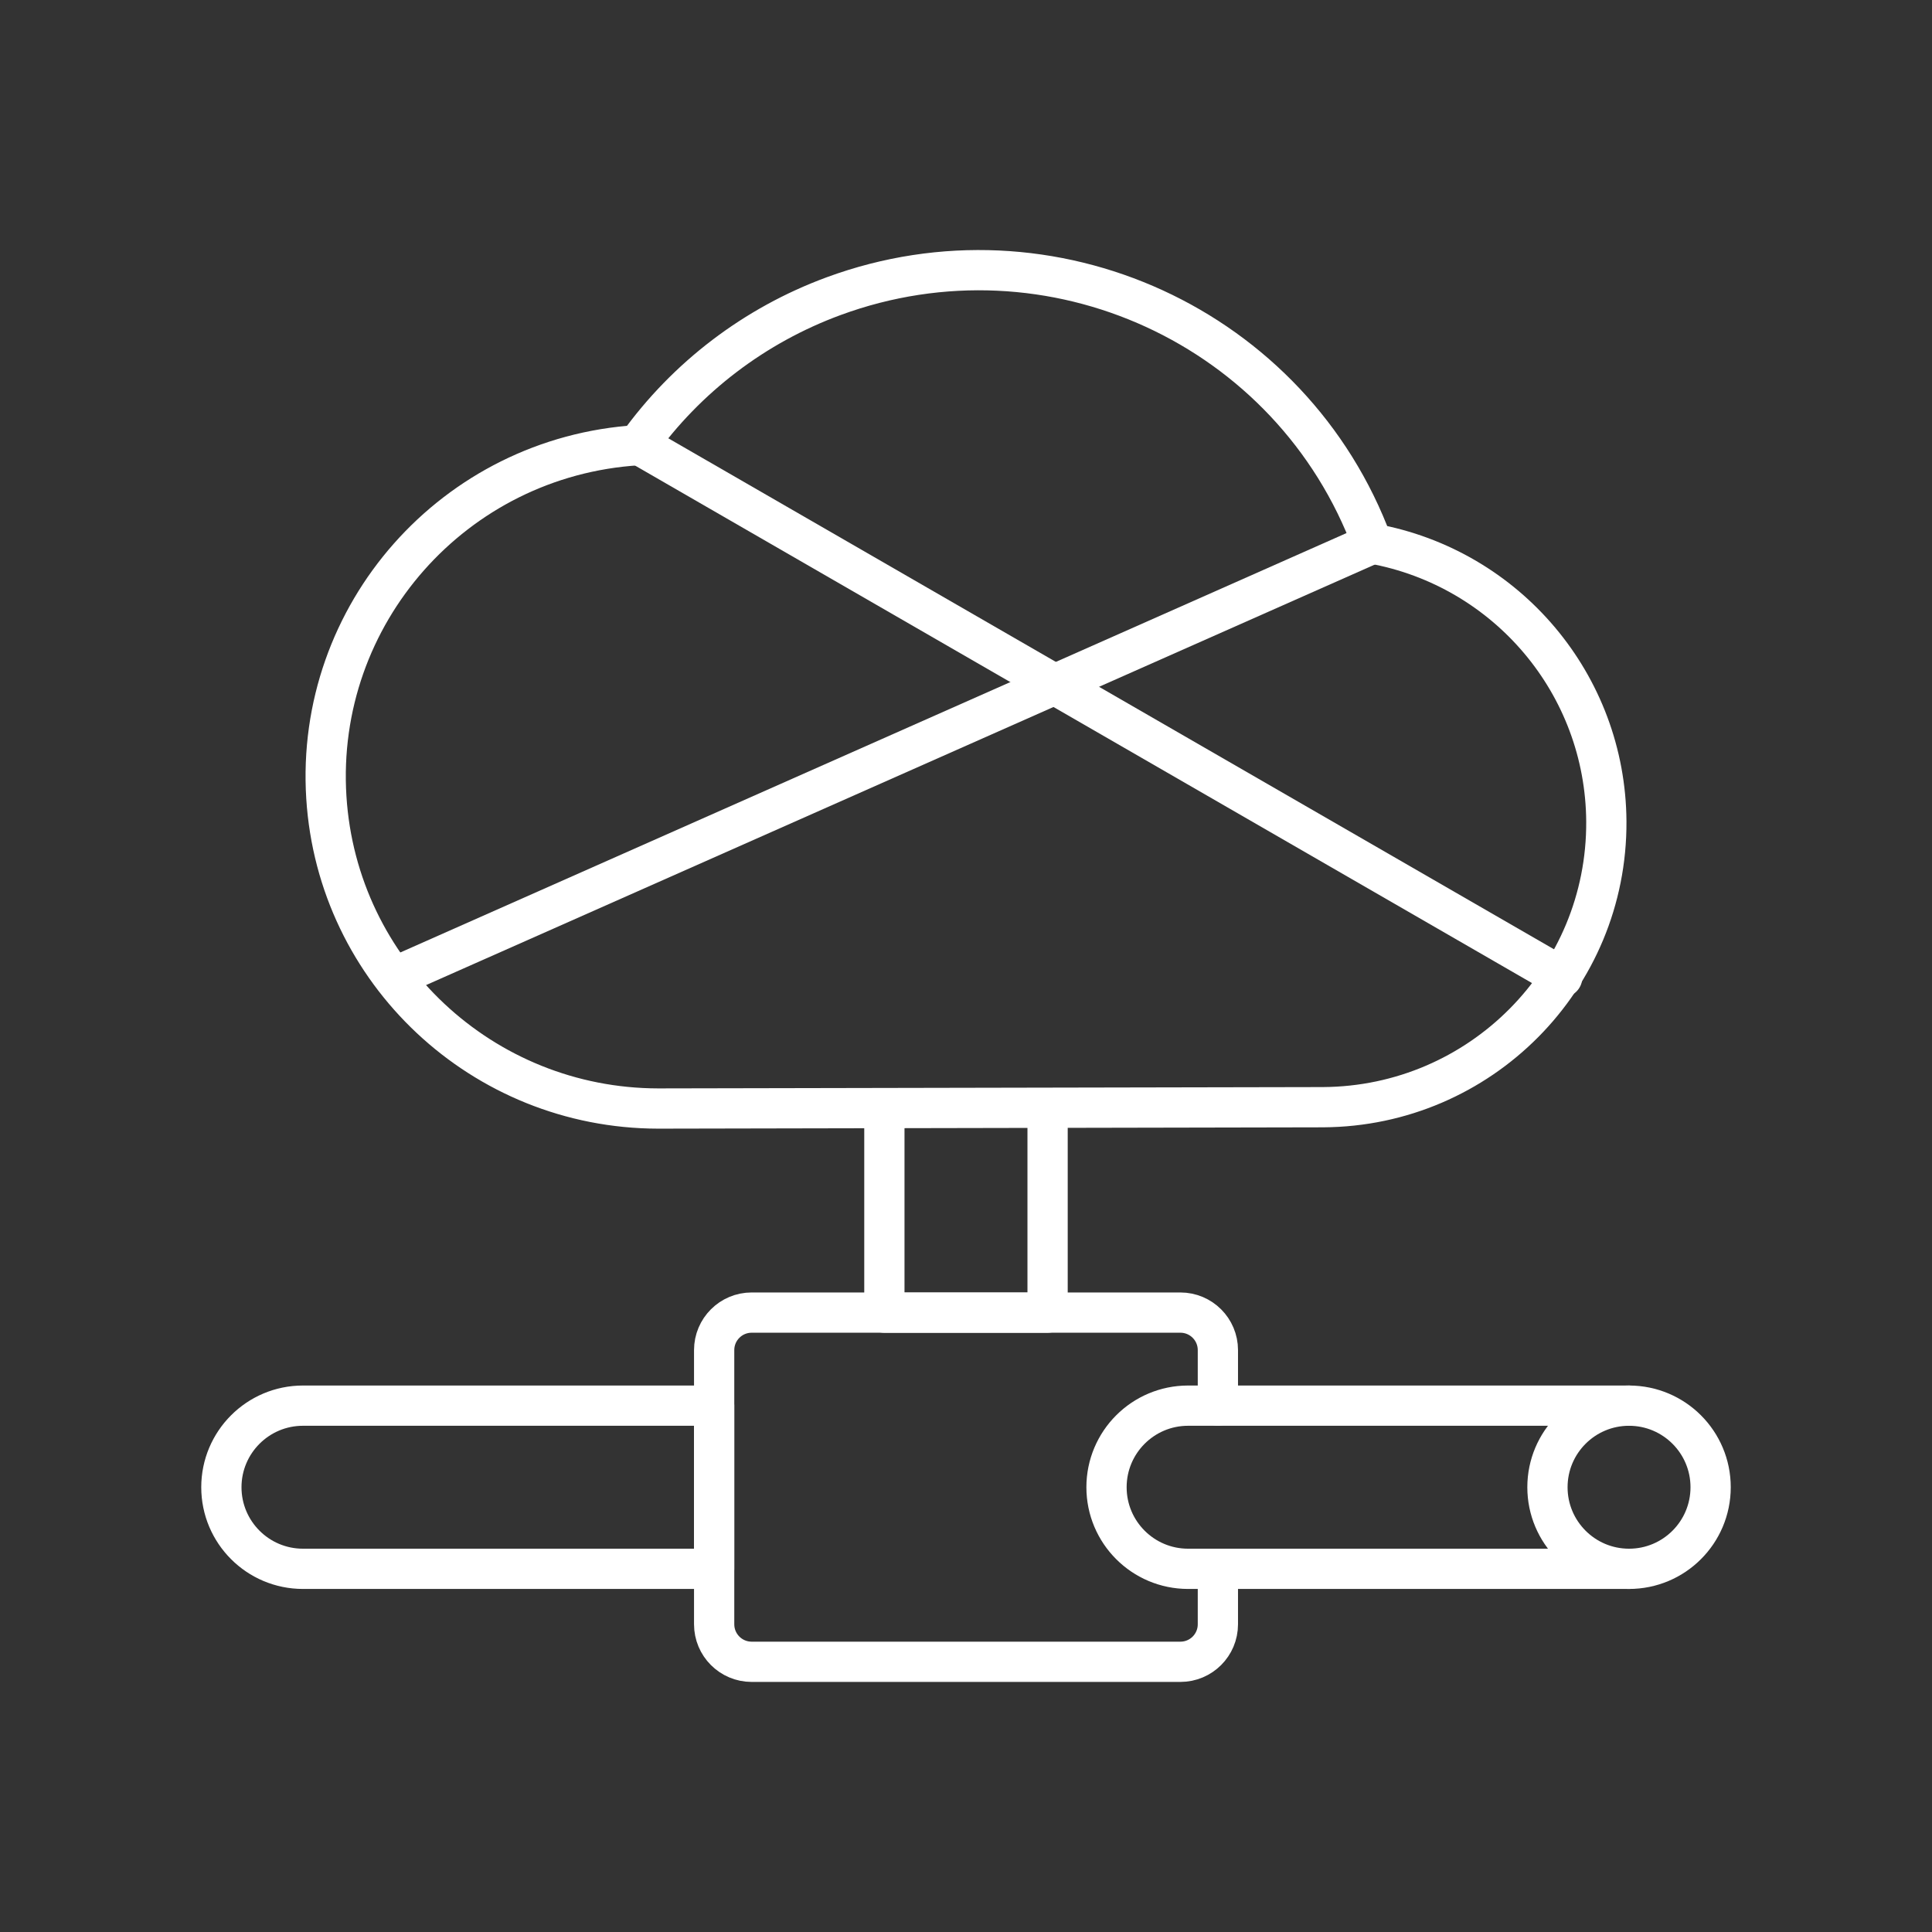 <?xml version="1.0" encoding="UTF-8"?><svg id="b" xmlns="http://www.w3.org/2000/svg" viewBox="0 0 48 48"><rect x="0" y="0" width="48" height="48" fill="#333333" stroke="none"/><defs><style>.k{fill:none;stroke:#fff;stroke-linecap:round;stroke-linejoin:round;}</style></defs><path id="c" class="k" d="M30.258,38.977v1.378c0,.515-.417.932-.932.932h-10.651c-.515,0-.932-.417-.932-.932v-6.812c0-.515.417-.932.932-.932h10.651c.515,0,.932.417.932.932v1.378"/><path id="d" class="k" d="M26.027,27.636v4.976h-4.055v-4.976"/><path id="e" class="k" d="M17.742,34.922v4.055H7.527c-1.119,0-2.027-.908-2.027-2.027h0c0-1.119.908-2.027,2.027-2.027h10.214Z"/><path id="f" class="k" d="M40.472,38.977h-10.954c-1.12,0-2.027-.908-2.027-2.027h0c0-1.12.908-2.027,2.027-2.027h10.954"/><path id="g" class="k" d="M42.5,36.95c0,1.12-.908,2.027-2.027,2.027h0c-1.12,0-2.027-.908-2.027-2.027h0c0-1.12.908-2.027,2.027-2.027h0c1.12,0,2.027.908,2.027,2.027h0Z"/><path id="h" class="k" d="M32.871,27.508c3.909-.022,7.06-3.201,7.038-7.099-.02-3.395-2.461-6.296-5.812-6.903-1.994-5.384-7.988-8.136-13.388-6.147-1.957.721-3.651,2.01-4.865,3.702-4.56.286-8.023,4.204-7.736,8.75.274,4.341,3.881,7.723,8.243,7.73l16.52-.033Z"/><path id="i" class="k" d="M15.844,11.028l22.969,13.252"/><path id="j" class="k" d="M34.097,13.506l-24.31,10.775"/></svg>